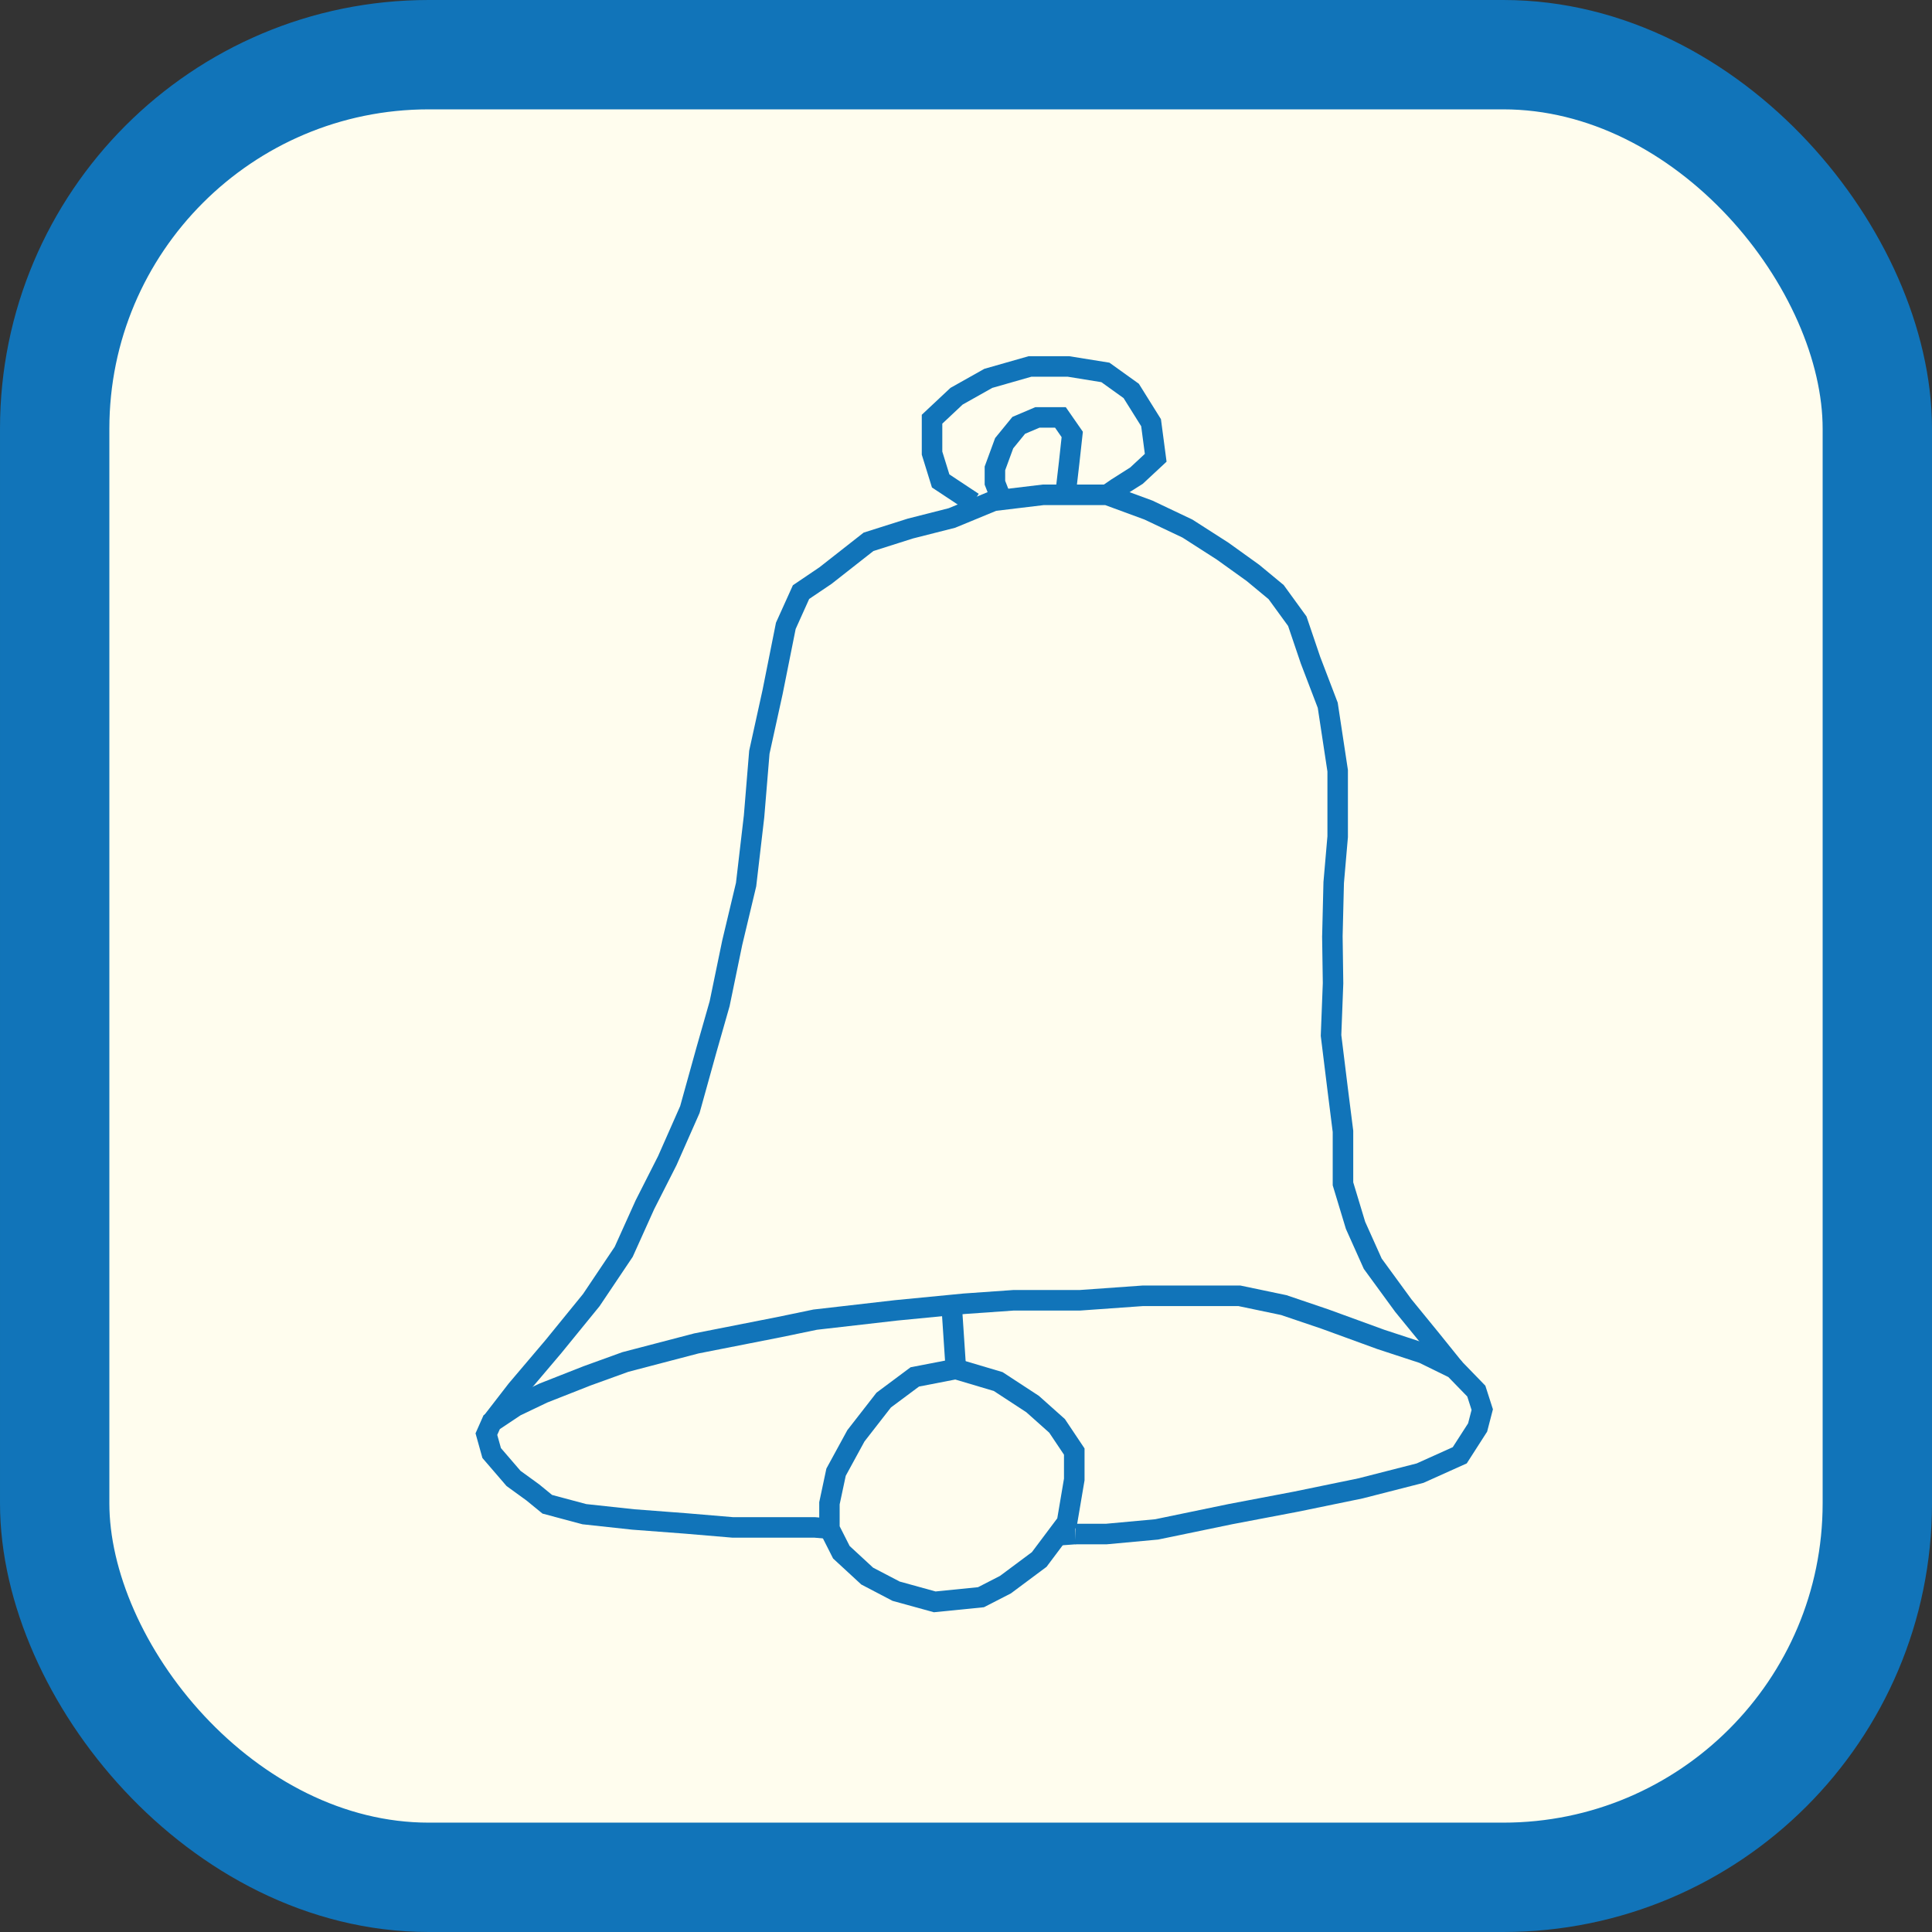 <?xml version="1.0" encoding="UTF-8"?><svg id="Layer_1" xmlns="http://www.w3.org/2000/svg" viewBox="0 0 53 53"><rect x="0" y="0" width="53" height="53" fill="#333333" stroke="none"/><defs><style>.cls-1{fill:#1174b9;}.cls-2{fill:#fffdee;stroke:#1174b9;stroke-miterlimit:10;stroke-width:3px;}</style></defs><rect class="cls-2" x="1.5" y="1.5" width="50" height="50" rx="10.26" ry="10.26"/><polygon class="cls-1" points="30.365 42.364 29.498 42.364 29.498 41.801 30.339 41.801 31.69 41.677 33.694 41.262 35.507 40.917 37.259 40.556 38.863 40.146 39.853 39.7 40.274 39.046 40.369 38.678 40.251 38.31 39.732 37.776 38.941 37.388 37.788 37.01 36.249 36.449 35.142 36.074 33.971 35.829 31.36 35.829 29.632 35.952 27.812 35.952 26.473 36.046 24.609 36.227 22.41 36.479 21.457 36.677 19.16 37.129 17.239 37.632 16.202 38.007 15.016 38.474 14.281 38.825 13.712 39.204 13.641 39.363 13.742 39.725 14.279 40.349 14.792 40.721 15.145 41.01 16.082 41.261 17.399 41.403 18.831 41.512 20.111 41.62 22.359 41.62 22.779 41.656 22.731 42.216 22.335 42.182 20.087 42.182 18.785 42.072 17.343 41.963 15.978 41.815 14.882 41.522 14.442 41.162 13.896 40.766 13.234 39.997 13.045 39.32 13.264 38.826 14.003 38.334 14.801 37.954 16.006 37.48 17.072 37.094 19.043 36.579 21.347 36.125 22.32 35.923 22.333 35.922 24.552 35.667 26.429 35.485 27.792 35.389 29.612 35.389 31.34 35.266 34.029 35.266 35.291 35.53 36.438 35.919 37.977 36.48 39.153 36.866 40.068 37.313 40.747 38.013 40.955 38.661 40.796 39.274 40.237 40.145 39.049 40.679 37.379 41.106 35.614 41.469 33.801 41.814 31.773 42.234 30.365 42.364"/><path class="cls-1" d="M25.617,44.228l-1.132-.312-.858-.449-.773-.713-.38-.751v-.794l.196-.922.575-1.054.8-1.028.935-.697,1.256-.243,1.267.376.996.651.714.637.539.806v.874l-.215,1.27-.828,1.104-.977.728-.74.38-1.376.138ZM24.692,43.389l.973.269,1.165-.117.603-.31.874-.651.697-.929.184-1.089v-.656l-.405-.604-.629-.561-.892-.583-1.056-.314-.995.193-.771.574-.725.932-.514.942-.167.784v.601l.274.541.643.594.739.386Z"/><rect class="cls-1" x="25.886" y="35.917" width=".563" height="1.638" transform="translate(-2.385 1.821) rotate(-3.813)"/><polygon class="cls-1" points="13.711 39.187 13.266 38.843 13.955 37.952 14.969 36.757 15.994 35.498 16.863 34.203 17.437 32.93 18.053 31.715 18.659 30.343 19.108 28.727 19.468 27.466 19.813 25.798 20.19 24.217 20.406 22.369 20.552 20.594 20.919 18.926 21.287 17.082 21.751 16.055 22.48 15.562 23.692 14.611 24.9 14.228 26.024 13.942 27.185 13.463 28.601 13.293 30.419 13.293 31.613 13.732 32.712 14.254 33.702 14.889 34.544 15.494 35.215 16.049 35.841 16.911 36.216 18.017 36.697 19.275 36.977 21.123 36.977 22.965 36.868 24.227 36.832 25.683 36.85 26.974 36.85 26.982 36.796 28.393 36.975 29.848 37.123 31.019 37.123 32.434 37.45 33.516 37.903 34.525 38.716 35.639 39.468 36.56 40.119 37.368 39.681 37.721 39.03 36.914 38.27 35.983 38.266 35.977 37.413 34.809 36.922 33.713 36.56 32.517 36.56 31.055 36.417 29.917 36.232 28.417 36.288 26.968 36.269 25.681 36.27 25.675 36.306 24.196 36.415 22.94 36.415 21.165 36.15 19.419 35.685 18.203 35.336 17.172 34.801 16.437 34.2 15.939 33.379 15.35 32.439 14.747 31.395 14.252 30.319 13.856 28.635 13.856 27.329 14.013 26.202 14.478 25.047 14.771 23.96 15.116 22.812 16.017 22.198 16.431 21.827 17.255 21.469 19.044 21.11 20.678 20.965 22.429 20.745 24.315 20.361 25.925 20.015 27.601 19.65 28.881 19.191 30.533 18.559 31.963 17.945 33.173 17.357 34.478 16.447 35.833 15.4 37.118 14.388 38.312 13.711 39.187"/><polygon class="cls-1" points="26.539 14.017 25.566 13.373 25.287 12.473 25.287 11.378 26.073 10.641 27.003 10.118 28.216 9.772 29.333 9.772 30.435 9.949 31.242 10.528 31.848 11.499 32.002 12.665 31.35 13.272 30.788 13.628 30.528 13.806 30.21 13.343 30.483 13.155 31.005 12.824 31.406 12.451 31.306 11.693 30.823 10.921 30.214 10.484 29.288 10.334 28.295 10.334 27.221 10.641 26.408 11.098 25.85 11.622 25.85 12.388 26.044 13.014 26.849 13.547 26.539 14.017"/><polygon class="cls-1" points="27.161 13.677 27.012 13.296 27.012 12.798 27.299 12.017 27.773 11.437 28.403 11.169 29.237 11.169 29.706 11.844 29.606 12.752 29.507 13.607 28.948 13.542 29.047 12.689 29.123 11.992 28.943 11.732 28.517 11.732 28.121 11.9 27.795 12.3 27.575 12.899 27.575 13.19 27.685 13.472 27.161 13.677"/><rect class="cls-1" x="29.006" y="41.819" width=".493" height=".563" transform="translate(-3.016 2.265) rotate(-4.216)"/></svg>